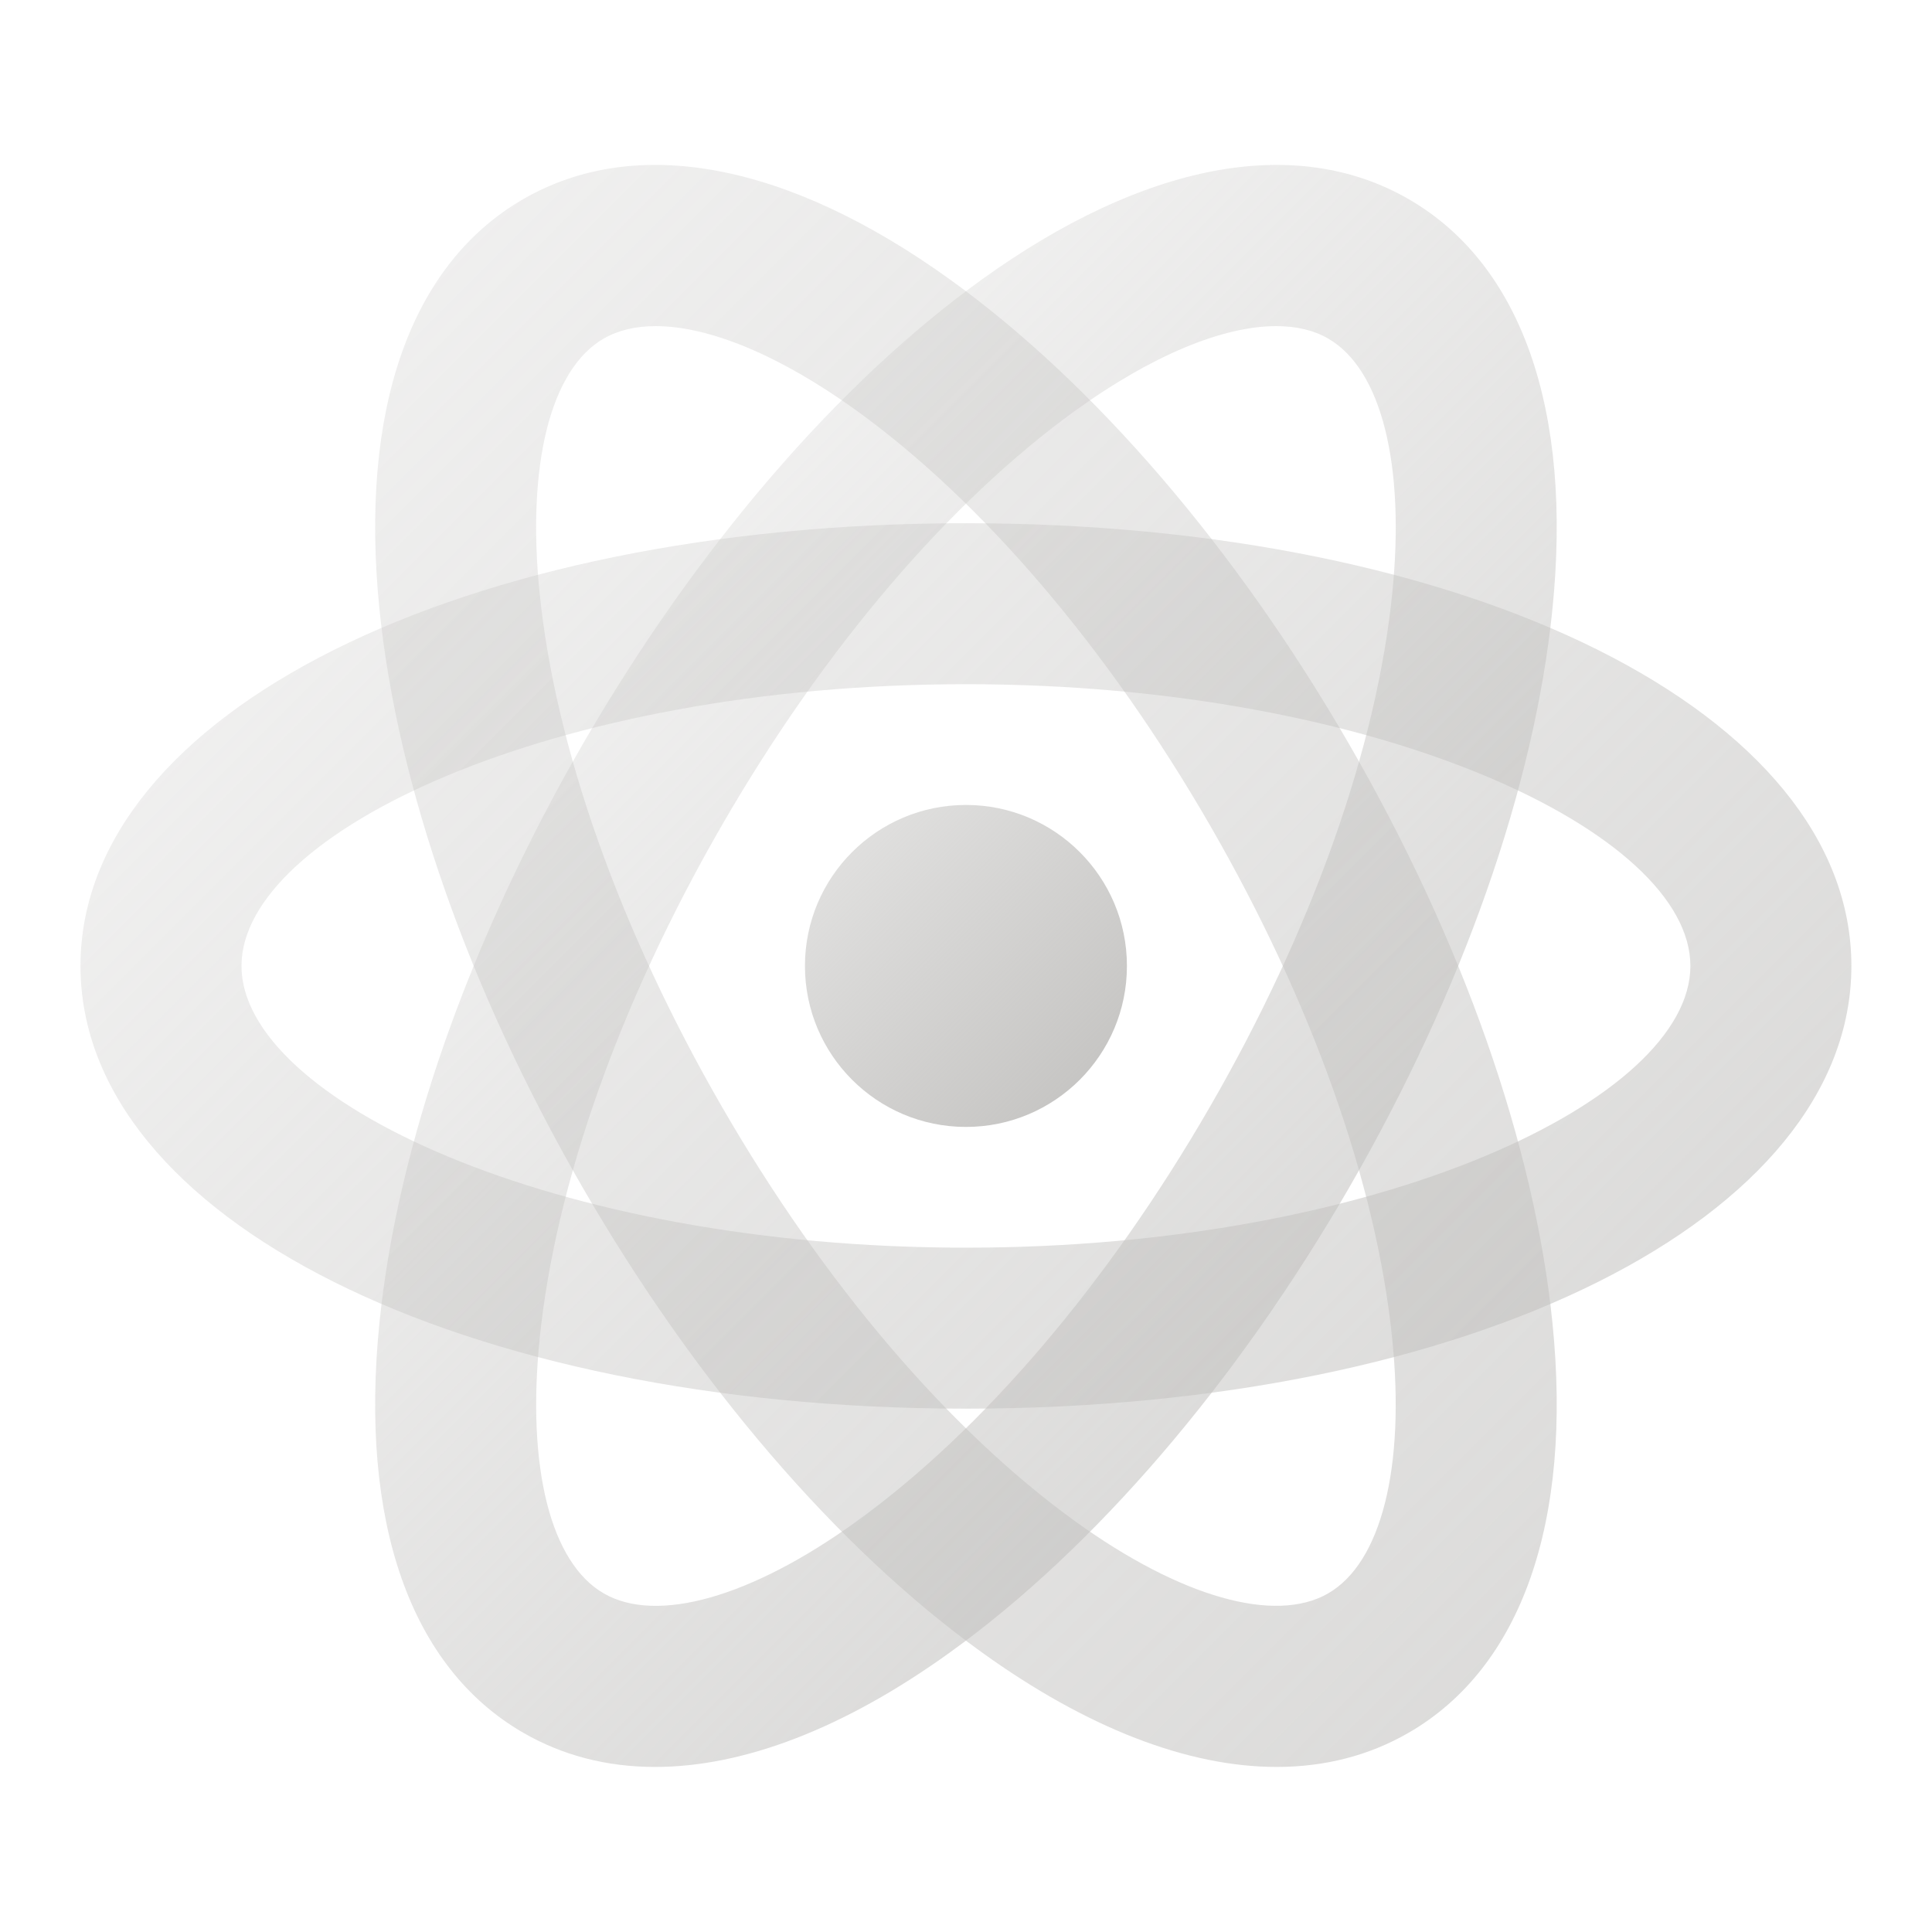 <svg xmlns="http://www.w3.org/2000/svg" xmlns:xlink="http://www.w3.org/1999/xlink" viewBox="0,0,256,256" width="240px" height="240px" fill-rule="nonzero"><defs><linearGradient x1="13.908" y1="13.908" x2="28.119" y2="28.119" gradientUnits="userSpaceOnUse" id="color-1"><stop offset="0" stop-color="#c1c0be" stop-opacity="0"></stop><stop offset="1" stop-color="#c1c0be"></stop></linearGradient><linearGradient x1="-9.419" y1="-9.419" x2="72.908" y2="72.908" gradientUnits="userSpaceOnUse" id="color-2"><stop offset="0" stop-color="#c1c0be" stop-opacity="0"></stop><stop offset="1" stop-color="#c1c0be"></stop></linearGradient><linearGradient x1="-16.967" y1="-16.967" x2="83.954" y2="83.954" gradientUnits="userSpaceOnUse" id="color-3"><stop offset="0" stop-color="#c1c0be" stop-opacity="0"></stop><stop offset="1" stop-color="#c1c0be"></stop></linearGradient><linearGradient x1="0.865" y1="0.865" x2="57.858" y2="57.858" gradientUnits="userSpaceOnUse" id="color-4"><stop offset="0" stop-color="#c1c0be" stop-opacity="0"></stop><stop offset="1" stop-color="#c1c0be"></stop></linearGradient></defs><g fill="none" fill-rule="nonzero" stroke="none" stroke-width="1" stroke-linecap="butt" stroke-linejoin="miter" stroke-miterlimit="10" stroke-dasharray="" stroke-dashoffset="0" font-family="none" font-weight="none" font-size="none" text-anchor="none" style="mix-blend-mode: normal"><g transform="scale(5.333,5.333)"><circle cx="24" cy="24" r="4" fill="url(#color-1)"></circle><path d="M24,35c-12.542,0 -22,-4.729 -22,-11c0,-6.271 9.458,-11 22,-11c12.542,0 22,4.729 22,11c0,6.271 -9.458,11 -22,11zM24,17c-10.302,0 -18,3.696 -18,7c0,3.304 7.698,7 18,7c10.302,0 18,-3.696 18,-7c0,-3.304 -7.698,-7 -18,-7z" fill="url(#color-2)"></path><path d="M31.722,43.902c-2.204,0 -4.711,-0.962 -7.331,-2.85c-3.586,-2.583 -7.107,-6.686 -9.917,-11.552c-2.81,-4.866 -4.602,-9.967 -5.046,-14.364c-0.501,-4.951 0.768,-8.57 3.572,-10.188c2.805,-1.621 6.573,-0.908 10.609,2c3.586,2.583 7.107,6.686 9.917,11.552c2.81,4.866 4.602,9.967 5.046,14.364c0.501,4.951 -0.769,8.569 -3.572,10.188v0c-0.984,0.569 -2.087,0.85 -3.278,0.85zM16.292,8.103c-0.496,0 -0.933,0.102 -1.292,0.309c-1.32,0.762 -1.916,3.125 -1.593,6.322c0.389,3.846 1.998,8.38 4.531,12.767c2.532,4.387 5.654,8.047 8.79,10.307c2.606,1.878 4.953,2.543 6.271,1.782v0c1.32,-0.762 1.916,-3.125 1.593,-6.322c-0.389,-3.846 -1.998,-8.38 -4.531,-12.767c-2.532,-4.387 -5.654,-8.047 -8.79,-10.307c-1.896,-1.367 -3.654,-2.091 -4.979,-2.091z" fill="url(#color-3)"></path><path d="M16.278,43.902c-1.191,0 -2.294,-0.281 -3.278,-0.85c-2.804,-1.619 -4.073,-5.237 -3.572,-10.188c0.444,-4.397 2.236,-9.498 5.046,-14.364c2.81,-4.866 6.331,-8.969 9.917,-11.552c4.036,-2.908 7.803,-3.621 10.609,-2c2.804,1.619 4.073,5.237 3.572,10.188c-0.444,4.397 -2.236,9.498 -5.046,14.364c-2.81,4.866 -6.331,8.969 -9.917,11.552c-2.62,1.888 -5.127,2.85 -7.331,2.85zM31.708,8.103c-1.325,0 -3.083,0.725 -4.979,2.091c-3.136,2.26 -6.258,5.92 -8.79,10.307c-2.533,4.387 -4.143,8.921 -4.531,12.767c-0.323,3.196 0.272,5.56 1.593,6.322v0c1.319,0.763 3.665,0.097 6.271,-1.782c3.136,-2.26 6.258,-5.92 8.79,-10.307c2.533,-4.387 4.143,-8.921 4.531,-12.767c0.323,-3.196 -0.272,-5.56 -1.593,-6.322c-0.359,-0.208 -0.796,-0.309 -1.292,-0.309z" fill="url(#color-4)"></path></g></g></svg>